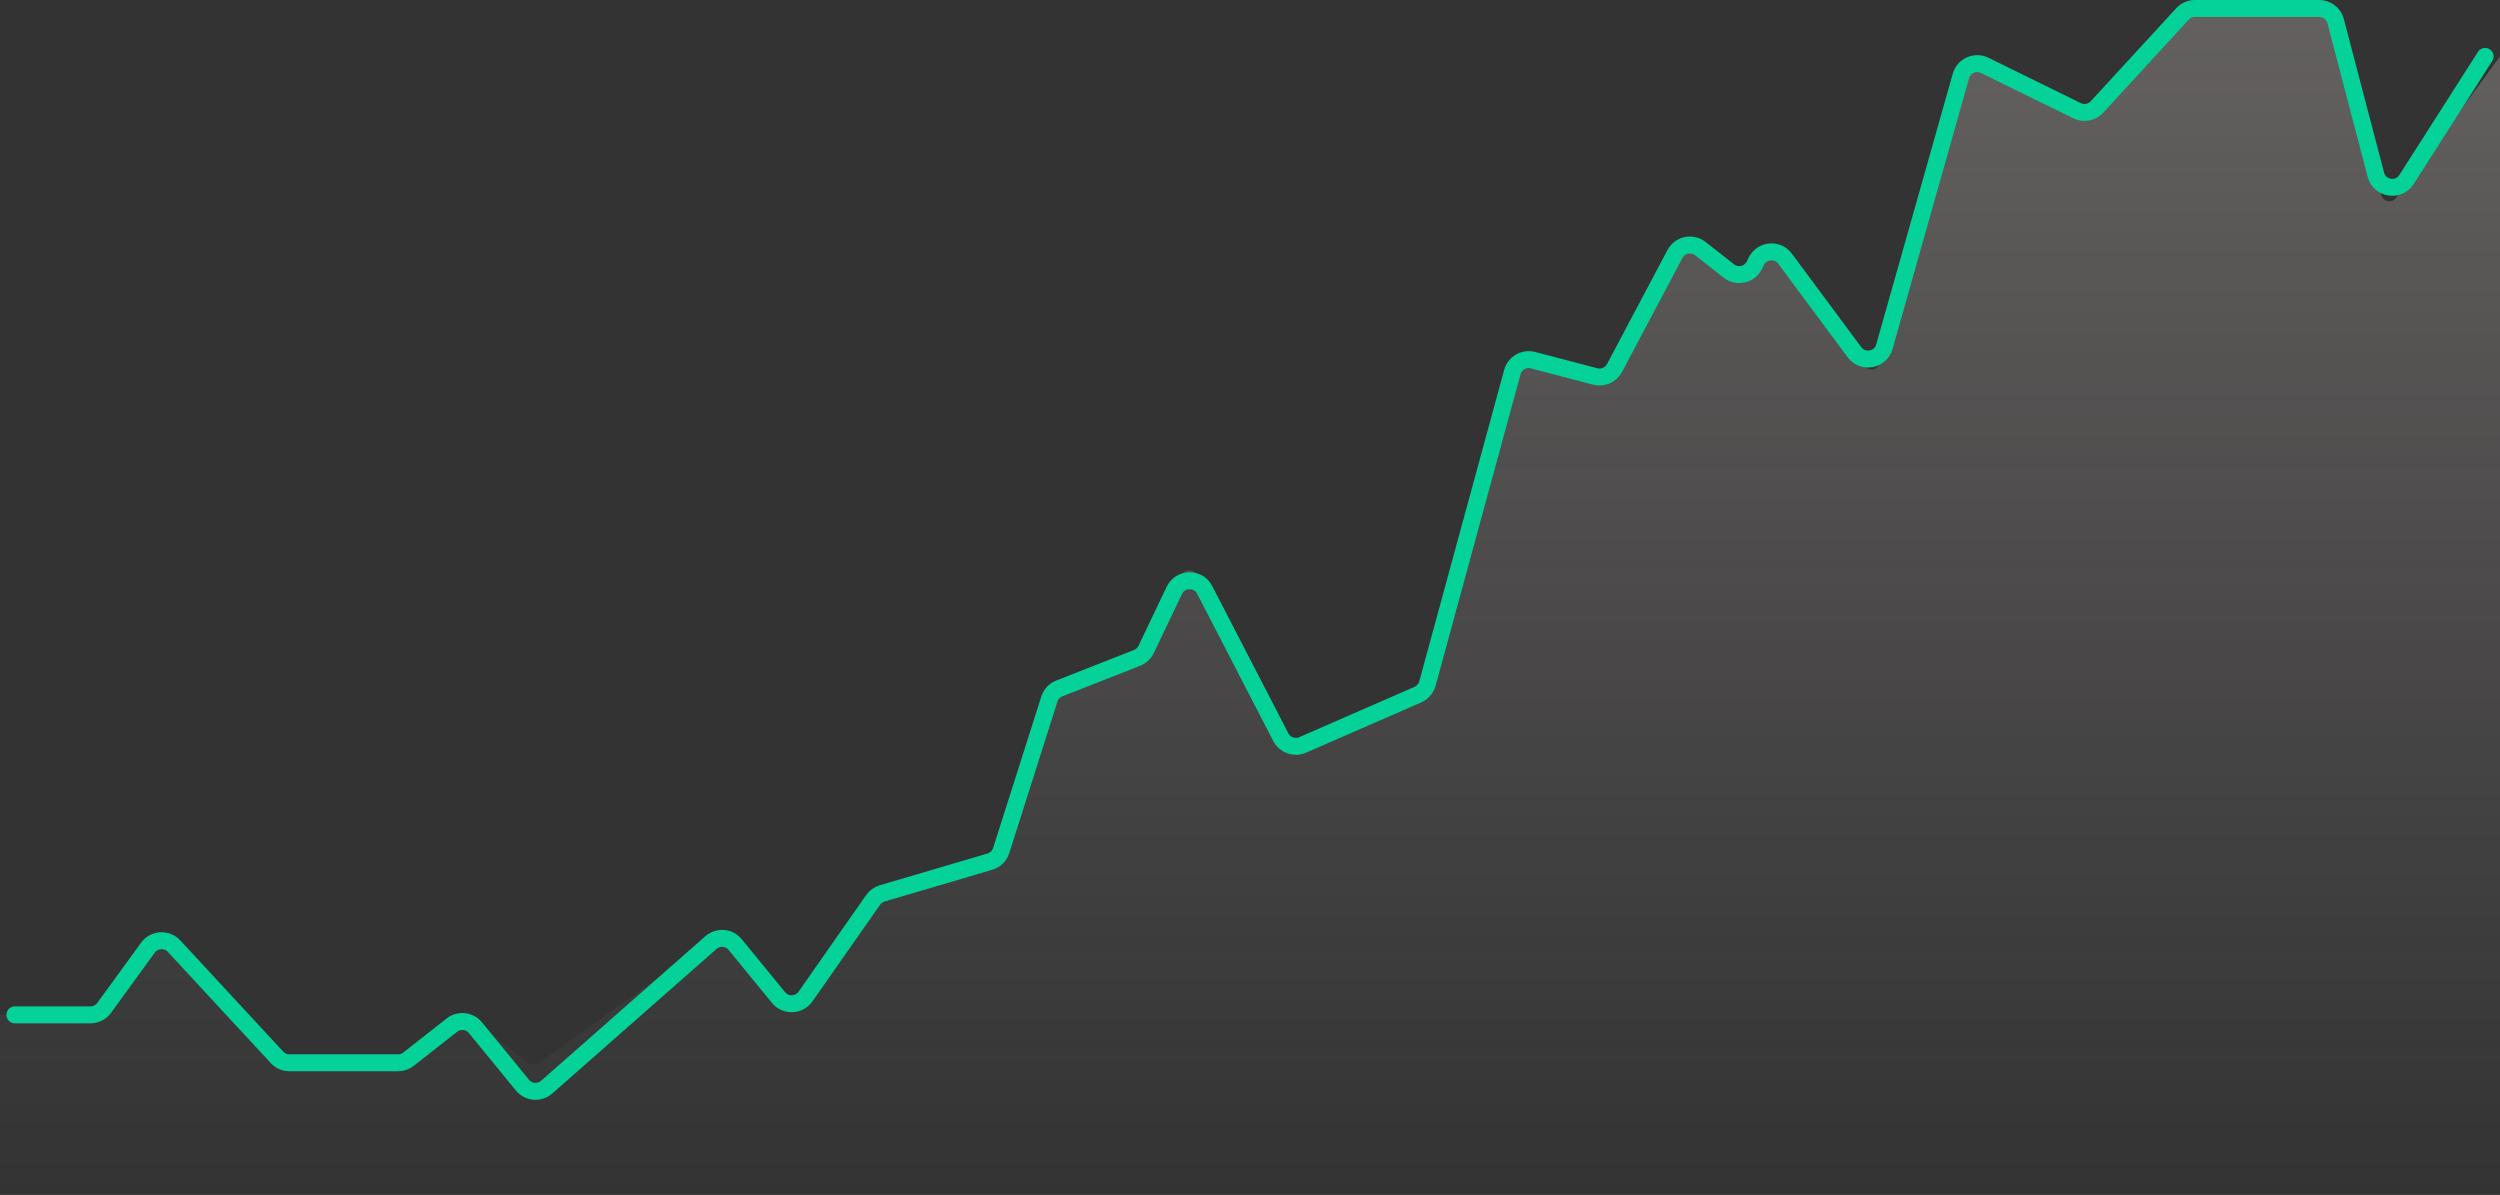 <svg width="295" height="141" viewBox="0 0 295 141" fill="none" xmlns="http://www.w3.org/2000/svg">
<rect x="0" y="0" width="295" height="141" fill="#333333" stroke="none"/>
<path d="M11.183 119.753H0V140C0 140.552 0.448 141 1 141H294C294.552 141 295 140.552 295 140V6.655L282.751 23.342C282.253 24.02 281.191 23.817 280.977 23.003L275.409 1.747C275.294 1.307 274.896 1 274.442 1H258.564C258.284 1 258.017 1.117 257.828 1.323L246.939 13.173C246.639 13.499 246.16 13.589 245.762 13.394L233.119 7.184C232.559 6.909 231.886 7.208 231.716 7.809L221.803 42.868C221.577 43.667 220.533 43.859 220.038 43.193L209.649 29.195C209.199 28.59 208.268 28.68 207.943 29.36L206.498 32.388C206.223 32.966 205.482 33.139 204.978 32.743L199.706 28.6C199.216 28.215 198.497 28.367 198.205 28.918L190.142 44.126C189.925 44.536 189.454 44.742 189.005 44.625L179.936 42.249C179.406 42.11 178.862 42.424 178.718 42.953L168.312 81.12C168.232 81.412 168.025 81.653 167.747 81.774L152.855 88.276C152.372 88.487 151.809 88.287 151.567 87.819L141.229 67.819C140.85 67.085 139.794 67.102 139.438 67.848L135.078 76.985C134.969 77.214 134.777 77.392 134.542 77.485L124.559 81.408C124.279 81.518 124.063 81.749 123.972 82.036L117.981 100.868C117.88 101.185 117.629 101.43 117.311 101.524L103.766 105.516C103.548 105.58 103.359 105.717 103.229 105.902L94.294 118.671C93.914 119.214 93.12 119.243 92.7 118.73L86.034 110.58C85.701 110.173 85.109 110.094 84.68 110.399L63.555 125.44C63.199 125.693 62.72 125.686 62.372 125.423L55.478 120.217C55.115 119.943 54.614 119.948 54.257 120.229L47.94 125.194C47.764 125.332 47.546 125.407 47.322 125.407H33.715C33.436 125.407 33.17 125.291 32.981 125.087L19.714 110.75C19.286 110.288 18.542 110.331 18.171 110.841L11.992 119.341C11.803 119.599 11.503 119.753 11.183 119.753Z" fill="url(#paint0_linear_60_143)" fill-opacity="0.24"/>
<path d="M1.756 119.753H10.674C11.313 119.753 11.915 119.446 12.291 118.929L17.455 111.826C18.197 110.806 19.685 110.718 20.541 111.644L32.684 124.766C33.062 125.175 33.594 125.407 34.152 125.407H46.976C47.424 125.407 47.859 125.257 48.212 124.98L53.321 120.965C54.177 120.291 55.415 120.428 56.105 121.271L61.645 128.043C62.362 128.92 63.664 129.027 64.514 128.278L83.886 111.227C84.736 110.478 86.038 110.585 86.755 111.462L91.864 117.708C92.704 118.734 94.291 118.675 95.051 117.589L103.028 106.189C103.288 105.818 103.667 105.546 104.102 105.417L116.802 101.674C117.439 101.487 117.941 100.995 118.142 100.362L123.827 82.489C124.01 81.915 124.441 81.454 125.002 81.234L134.175 77.629C134.646 77.444 135.03 77.087 135.248 76.629L138.572 69.664C139.283 68.172 141.394 68.139 142.153 69.607L151.137 86.987C151.621 87.923 152.748 88.323 153.714 87.901L167.309 81.965C167.863 81.723 168.279 81.243 168.438 80.658L178.458 43.908C178.746 42.85 179.833 42.222 180.894 42.5L188.239 44.424C189.137 44.659 190.079 44.246 190.513 43.426L197.644 29.975C198.228 28.874 199.667 28.569 200.647 29.34L203.996 31.971C205.003 32.763 206.485 32.417 207.037 31.26L207.228 30.859C207.877 29.499 209.74 29.318 210.639 30.529L218.826 41.56C219.816 42.893 221.905 42.509 222.357 40.912L231.39 8.964C231.73 7.762 233.075 7.162 234.196 7.713L245.091 13.064C245.887 13.455 246.845 13.275 247.445 12.622L257.531 1.647C257.909 1.235 258.444 1 259.003 1H273.67C274.579 1 275.374 1.613 275.605 2.493L280.35 20.609C280.792 22.296 283.032 22.649 283.971 21.178L293.244 6.655" stroke="#04D298" stroke-width="2" stroke-linecap="round"/>
<defs>
<linearGradient id="paint0_linear_60_143" x1="147.5" y1="1" x2="147.5" y2="141" gradientUnits="userSpaceOnUse">
<stop stop-color="#FEF0EE"/>
<stop offset="1" stop-color="#FEF0EE" stop-opacity="0"/>
</linearGradient>
</defs>
</svg>
